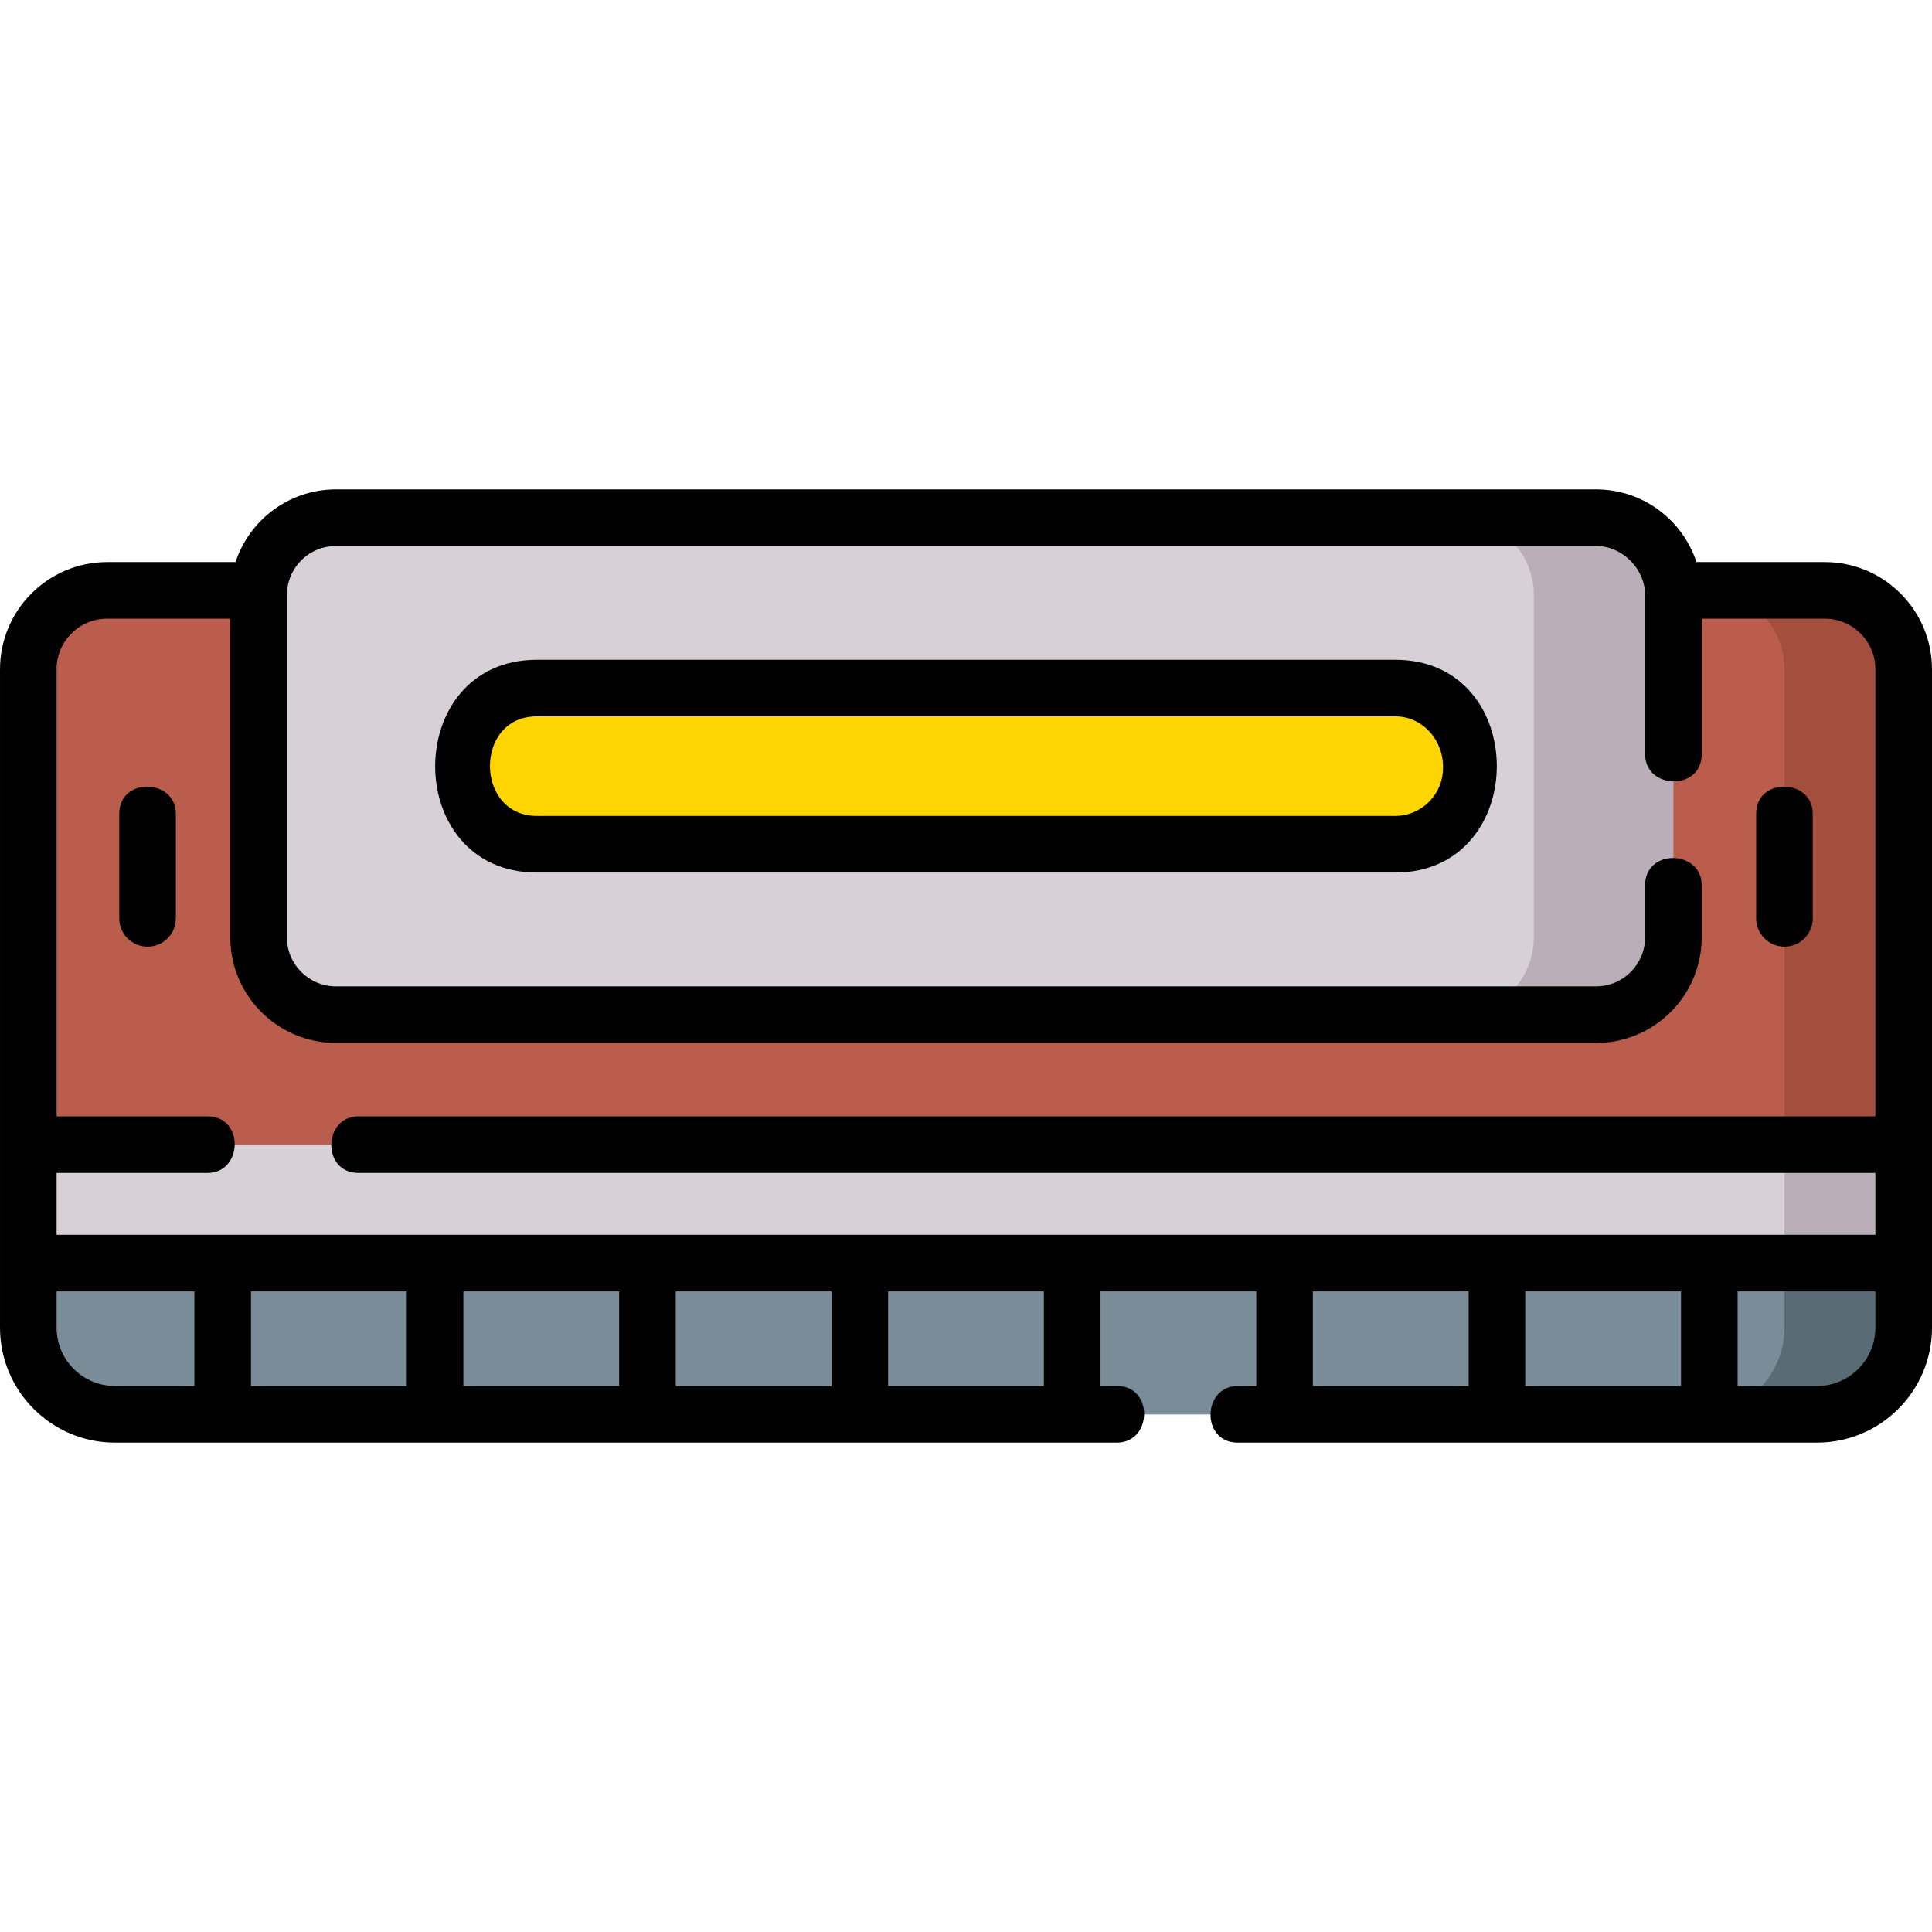 <svg id="Capa_1" enable-background="new 0 0 512 512" height="512" viewBox="0 0 512 512" width="512" xmlns="http://www.w3.org/2000/svg"><g><g><path d="m504.5 177.36v125.98h-497v-125.98c0-11.55 9.36-20.91 20.91-20.91h455.18c11.55 0 20.91 9.36 20.91 20.91z" fill="#a44f3e"/><path d="m472.9 177.36v125.98h-465.4v-125.98c0-11.548 9.362-20.91 20.91-20.91h423.58c11.548 0 20.91 9.362 20.91 20.91z" fill="#bb5d4c"/><path d="m443.47 157.68v90.72c0 11.32-9.17 20.49-20.49 20.49h-333.96c-11.32 0-20.49-9.17-20.49-20.49v-90.72c0-11.32 9.17-20.49 20.49-20.49h333.96c11.32 0 20.49 9.17 20.49 20.49z" fill="#baafb9"/><path d="m406.47 157.68v90.72c0 11.32-9.17 20.49-20.49 20.49h-296.96c-11.32 0-20.49-9.17-20.49-20.49v-90.72c0-11.32 9.17-20.49 20.49-20.49h296.96c11.32 0 20.49 9.17 20.49 20.49z" fill="#d7d0d6"/><path d="m7.5 303.34h497v31.39h-497z" fill="#baafb9"/><path d="m7.5 303.34h465.4v31.39h-465.4z" fill="#d7d0d6"/><path d="m504.5 334.73v17.13c0 12.67-10.28 22.95-22.95 22.95h-451.1c-12.67 0-22.95-10.28-22.95-22.95v-17.13z" fill="#596c76"/><path d="m472.9 334.73v17.13c0 12.67-10.28 22.95-22.95 22.95h-419.5c-12.67 0-22.95-10.28-22.95-22.95v-17.13z" fill="#7a8c98"/><path d="m369.719 223.736h-227.438c-11.15 0-20.189-9.039-20.189-20.189v-1.012c0-11.15 9.039-20.189 20.189-20.189h227.439c11.15 0 20.189 9.039 20.189 20.189v1.012c0 11.15-9.039 20.189-20.19 20.189z" fill="#fed402"/></g><g><path d="m483.59 148.95h-34.018c-3.68-11.223-14.254-19.26-26.592-19.26h-333.96c-12.338 0-22.912 8.037-26.592 19.26h-34.018c-15.665 0-28.41 12.745-28.41 28.41v174.499c0 16.791 13.661 30.452 30.452 30.452h265.548c9.386 0 9.813-15 0-15h-4.359v-25.077h41.282v25.077h-4.923c-9.386 0-9.813 15 0 15h153.548c16.791 0 30.452-13.661 30.452-30.452v-174.499c0-15.665-12.745-28.41-28.41-28.41zm-455.18 15h32.62v84.45c0 15.434 12.556 27.99 27.989 27.99h333.961c15.434 0 27.989-12.556 27.989-27.99v-13.82c0-9.386-15-9.813-15 0v13.82c0 7.163-5.827 12.99-12.989 12.99h-333.96c-7.162 0-12.989-5.827-12.989-12.99v-90.72c0-.221.002-.448.019-.664.003-.042.006-.085.009-.128.4-6.84 6.095-12.199 12.962-12.199h333.959c6.961 0 12.989 6.053 12.989 12.99v42.198c0 9.386 15 9.813 15 0v-35.927h32.62c7.395 0 13.41 6.016 13.41 13.41v118.476h-401.999c-9.386 0-9.813 15 0 15h402v16.397h-482v-16.397h40c9.386 0 9.813-15 0-15h-40v-118.476c0-7.394 6.016-13.41 13.41-13.41zm417.076 178.283v25.077h-41.281v-25.077zm-337.691 0v25.077h-41.281v-25.077zm15 0h41.282v25.077h-41.282zm56.282 0h41.282v25.077h-41.282zm-164.077 9.625v-9.625h36.514v25.077h-21.062c-8.52 0-15.452-6.932-15.452-15.452zm261.641 15.452h-41.281v-25.077h41.281zm71.282-25.077h41.282v25.077h-41.282zm149.077 9.625c0 8.52-6.932 15.452-15.452 15.452h-21.062v-25.077h36.514z"/><path d="m369.72 174.845h-227.44c-35.88 0-35.994 56.391 0 56.391h227.44c35.88 0 35.994-56.391 0-56.391zm12.689 28.701c0 6.997-5.692 12.689-12.689 12.689h-227.44c-16.479 0-16.684-26.391 0-26.391h227.44c7.447.001 12.897 6.51 12.689 13.702z"/><path d="m472.898 250.874c4.143 0 7.5-3.358 7.5-7.5v-27.707c0-9.386-15-9.813-15 0v27.707c0 4.142 3.358 7.5 7.5 7.5z"/><path d="m39.102 250.874c4.143 0 7.5-3.358 7.5-7.5v-27.707c0-9.386-15-9.813-15 0v27.707c0 4.142 3.357 7.5 7.5 7.5z"/></g></g></svg>